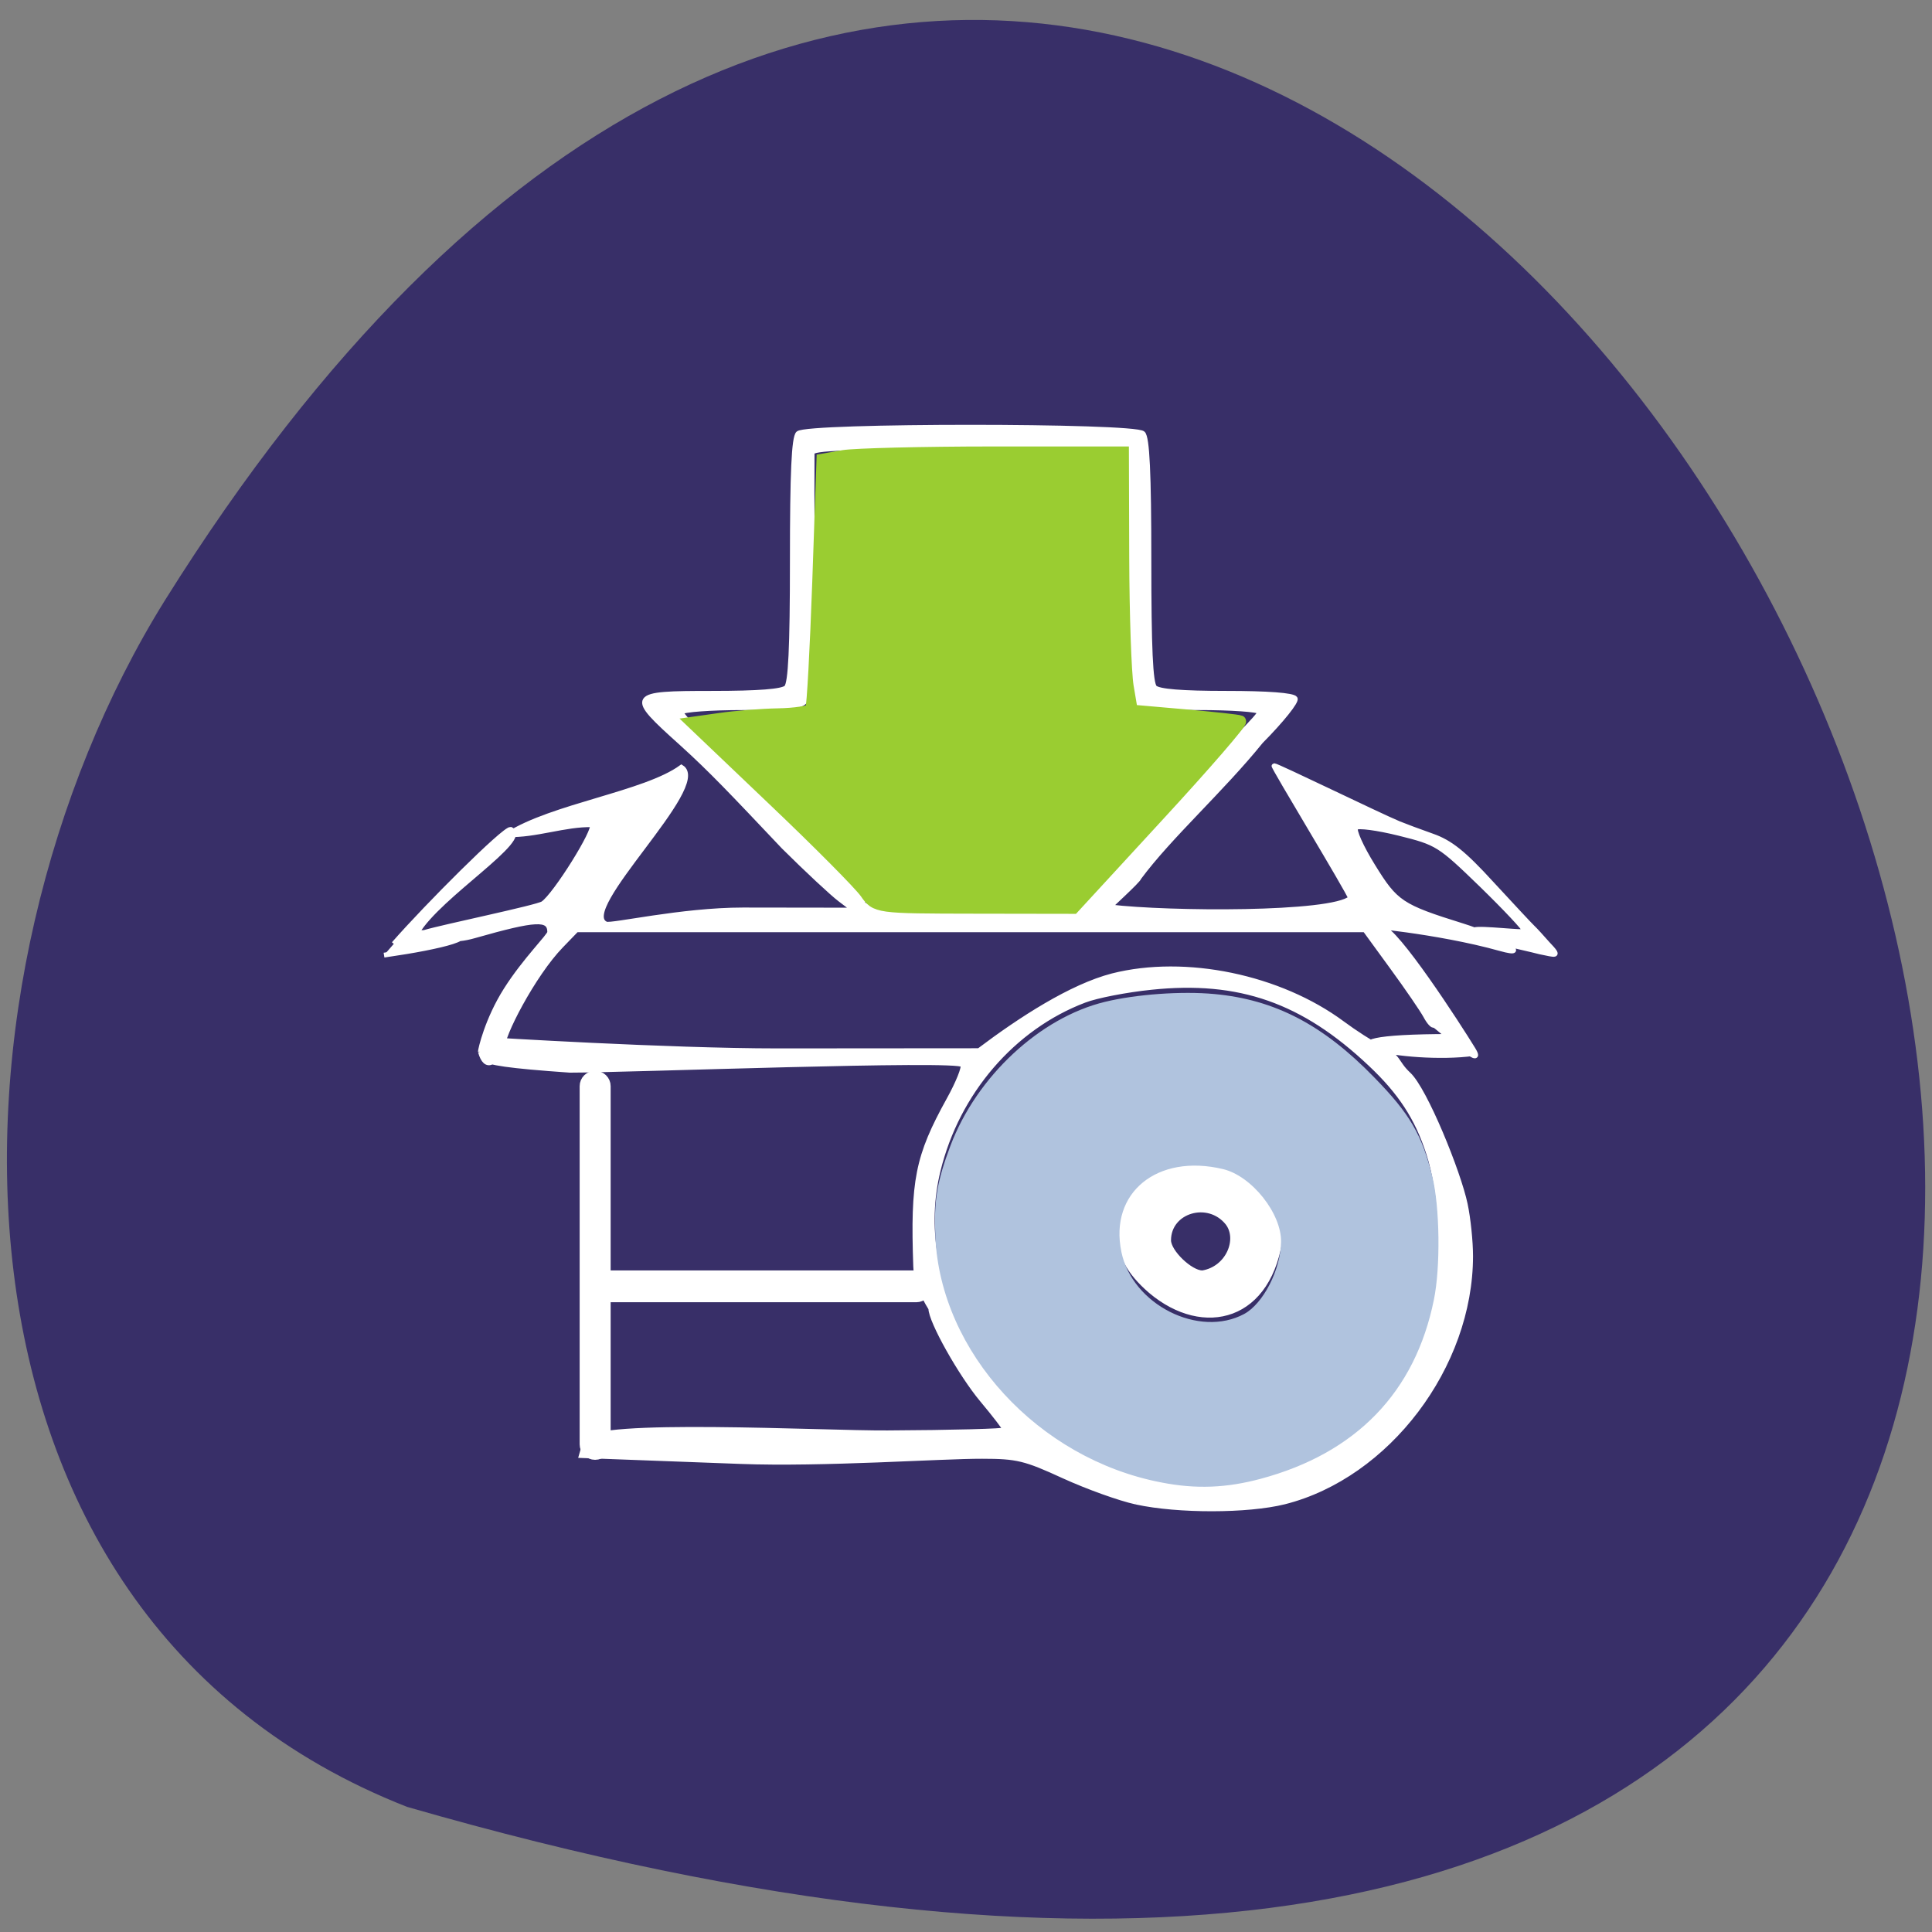 <svg xmlns="http://www.w3.org/2000/svg" viewBox="0 0 48 48"><rect x="0" y="0" width="48" height="48" fill="#808080" stroke="none"/><path d="m 10.113 44.891 c 71 20.492 25.742 -80.76 -6.02 -29.969 c -5.805 9.332 -6.211 25.17 6.02 29.969" fill="#382f68"/><g fill="#fff" stroke="#fff"><path d="m 169.73 246.24 c -3.28 -0.713 -9.871 -3.146 -14.647 -5.383 c -7.769 -3.665 -9.425 -4.086 -16.494 -4.086 c -8.12 -0.032 -32.22 1.719 -48.782 1.07 l -32.16 -1.232 l 0.828 -2.984 c 1.21 -4.248 47.954 -1.622 61.01 -1.719 c 13.06 -0.065 23.754 -0.357 23.754 -0.649 c 0 -0.259 -2.102 -3.081 -4.649 -6.194 c -4.331 -5.319 -10.349 -16.313 -10.349 -18.907 c -1.719 -2.854 -2.929 -5.675 -3.057 -8.691 c -0.605 -17.772 0.35 -22.766 6.687 -34.506 c 1.879 -3.47 3.152 -6.713 2.834 -7.232 c -0.955 -1.524 -67.41 1.103 -79.38 1.103 c -25.06 -1.784 -16.02 -2.659 -16.367 -6.324 c 0 0 36.05 2.303 58.4 2.303 l 40.599 -0.032 c 8.47 -6.551 18.659 -13.297 26.97 -15.502 c 14.743 -3.827 33.753 0.227 46.43 9.859 c 2.42 1.849 5.859 4.119 7.642 5.03 c 3.885 1.751 3.057 2.984 5.7 5.513 c 3.312 3.113 10.126 20.334 11.463 26.917 c 0.605 2.919 1.083 7.718 1.083 10.702 c 0 22.831 -16.781 45.532 -37.637 50.916 c -7.387 1.881 -21.43 1.913 -29.868 0.032 m 24.327 -6 c 39.835 -9.567 39.739 -50.33 34.708 -66.26 c -2.293 -7.264 -5.668 -12.583 -11.718 -18.421 c -13.597 -13.167 -26.493 -17.804 -44.32 -15.891 c -4.967 0.519 -11.05 1.719 -13.501 2.692 c -14.424 5.61 -25.697 19.04 -29.55 35.25 c -5.541 23.19 8.725 48.776 33.28 59.57 c 10.158 4.475 22.926 5.74 31.11 3.048 m -21.398 -37.652 c -4.553 -4.02 -6.432 -7.718 -6.432 -12.81 c 0 -8.789 5.923 -14.496 14.998 -14.432 c 3.248 0.032 6.846 0.746 8.757 1.784 c 4.171 2.205 8.279 8.4 8.948 13.491 c -2.038 17.804 -15.603 21.18 -26.27 11.967 m 15.507 -14.14 c -3.917 -4.994 -11.941 -2.562 -11.941 3.6 c 0 2.4 4.394 6.746 6.846 6.746 c 5.222 -0.876 7.642 -6.973 5.095 -10.345 m -150.93 -35.447 c 0 -0.422 1.337 -6.616 5.19 -12.842 c 3.853 -6.227 8.82 -11.156 8.82 -11.902 c 0 -3.048 -2.802 -2.886 -15.252 0.746 c -2.07 0.616 -4.04 0.811 -4.394 0.454 c 1.433 -2.205 -7.929 -0.454 -5.604 -1.167 c 3.853 -1.167 22.735 -5.156 23.882 -5.967 c 2.484 -1.719 10.826 -15.405 9.935 -16.313 c -5.413 -0.162 -11.559 2.27 -17.07 2.043 c 9.01 -5.935 27.766 -8.464 35.09 -13.945 c 5.923 3.762 -21.589 29.674 -15.221 32.463 c 1.114 0.454 15.252 -2.919 27.639 -2.919 l 22.481 0.032 l -2.834 -2.205 c -1.56 -1.2 -6.687 -6.097 -11.399 -10.897 c -10.54 -11.416 -14.52 -15.761 -20.666 -21.469 c -10.858 -9.989 -10.667 -10.313 6.209 -10.313 c 9.393 0 14.17 -0.389 14.998 -1.2 c 0.86 -0.876 1.21 -8.14 1.21 -26.301 c 0 -18.19 0.318 -25.458 1.178 -26.301 c 1.719 -1.719 67.887 -1.719 69.61 0 c 0.86 0.843 1.21 8.108 1.21 26.301 c 0 18.16 0.318 25.426 1.178 26.301 c 0.828 0.811 5.477 1.2 14.456 1.2 c 8.343 0 13.469 0.389 13.915 1.07 c 0.35 0.584 -2.77 4.573 -6.942 8.886 c -7.897 10.02 -18.437 19.653 -24.614 28.21 c 0 0.519 -6.4 6.421 -5.859 6.06 c 11.845 1.459 44.77 1.654 48.623 -1.816 c -0.35 -1.362 -15.826 -27.436 -15.475 -27.436 c 0.637 0 21.239 10.313 25.22 11.999 c 1.083 0.454 4.108 1.622 6.719 2.562 c 3.63 1.297 6.368 3.535 11.973 9.826 c 4.01 4.443 7.738 8.562 8.311 9.113 c 0.573 0.551 1.911 2.076 3.03 3.373 c 2.738 2.919 1.592 2.303 -1.528 1.686 c -3.184 -0.876 -15.698 -3.405 -13.246 -4.573 c 1.242 -0.454 10.221 0.713 10.221 0.292 c 0 -0.454 -3.917 -4.735 -8.725 -9.535 c -8.566 -8.497 -8.948 -8.756 -16.717 -10.735 c -4.362 -1.103 -8.311 -1.654 -8.757 -1.167 c -0.478 0.454 1.083 4.02 3.439 7.913 c 4.617 7.686 5.7 8.432 18.18 12.421 c 6.942 2.205 14.424 6.681 7.578 4.702 c -12.864 -3.697 -29.518 -5.092 -23.977 -4.411 c 2.929 0.357 15.443 20.17 18.468 25.23 c 3.03 5.059 -7.642 -5.189 -7.865 -4.962 c -0.255 0.227 -1.019 -0.616 -1.688 -1.913 c -0.669 -1.265 -3.694 -5.805 -6.751 -10.09 l -5.509 -7.751 h -159.27 l -3.089 3.275 c -5.7 6 -12.259 19.13 -11.782 20.983 c -1.274 3.113 -3.439 5.059 -4.522 0.973 m 119.76 -29.836 c 13.437 -12.551 13.02 -14.496 22.481 -24.842 c 8.629 -8.14 15.475 -15.21 15.189 -15.664 c -0.318 -0.486 -5.827 -0.876 -12.291 -0.876 c -7.801 0 -12.13 -0.389 -12.928 -1.2 c -0.892 -0.876 -1.21 -8.27 -1.21 -27.01 v -25.782 h -32 c -24.901 0 -32 0.259 -32.03 1.232 c -0.032 0.713 -0.032 11.934 0.032 25 c 0.064 15.275 -0.287 24.453 -0.987 25.75 c -0.987 1.849 -2.07 2.01 -12.992 2.01 c -6.528 0 -12.164 0.422 -12.482 0.94 c -0.318 0.519 7.865 8.886 18.214 18.615 c 10.317 9.729 18.914 18.323 19.07 19.07 c 0.191 0.746 -0.255 1.427 -0.987 1.492 c -0.732 0.032 -0.223 0.454 1.178 0.876 c 2.929 0.94 38.433 1.265 41.745 0.389 m 76.39 26.69 c -2.675 0.811 4.235 3.502 4.426 3.535 c -13.469 1.913 -37.542 -3.535 -4.426 -3.535 m -213.66 -19.17 c 6.878 -8.04 22.258 -23.772 23.595 -23.707 c 4.235 1.946 -14.456 13.653 -18.914 21.372 c 15.698 -0.162 7.961 2.238 -2.165 3.957 l -4.49 0.713" transform="matrix(0.123 0 0 0.12 7.354 7.77)"/><path d="m 78.63 142.29 h 0.021 c 0.708 0 1.271 0.563 1.271 1.25 v 47.33 c 0 0.708 -0.563 1.271 -1.271 1.271 h -0.021 c -0.688 0 -1.25 -0.563 -1.25 -1.271 v -47.33 c 0 -0.688 0.563 -1.25 1.25 -1.25" transform="scale(0.188)" stroke-width="1.554"/><path d="m 169.9 -122.35 h 0.188 c 0.688 0 1.25 0.563 1.25 1.25 v 42.02 c 0 0.688 -0.563 1.25 -1.25 1.25 h -0.188 c -0.688 0 -1.25 -0.563 -1.25 -1.25 v -42.02 c 0 -0.688 0.563 -1.25 1.25 -1.25" transform="matrix(0 0.188 -0.188 0 0 0)" stroke-width="1.513"/></g><g transform="scale(0.188)"><path d="m 114.38 117.98 c -0.771 -1.104 -6.229 -6.604 -12.146 -12.229 l -10.75 -10.25 l 3.688 -0.521 c 2.02 -0.292 5.479 -0.563 7.667 -0.604 c 2.208 -0.042 4.146 -0.333 4.354 -0.667 c 0.188 -0.333 0.604 -7.896 0.917 -16.792 l 0.563 -16.188 l 2.771 -0.479 c 1.521 -0.25 10.479 -0.479 19.875 -0.479 h 17.1 l 0.042 13.854 c 0.021 7.604 0.292 15.292 0.583 17.06 l 0.542 3.208 l 6.917 0.604 c 3.792 0.333 7.125 0.688 7.396 0.813 c 0.271 0.104 -4.563 5.708 -10.771 12.438 l -11.271 12.25 l -13.06 -0.021 c -12.979 -0.021 -13.04 -0.021 -14.417 -2" fill="#9acd31" stroke="#9acd31" stroke-width="1.538"/><path d="m 153.52 195.5 c -16.04 -3.083 -28.833 -17 -29.5 -32.08 c -0.208 -4.708 0.208 -7.188 1.979 -11.896 c 3.417 -9 11.667 -16.688 20.13 -18.729 c 4.125 -1 10.08 -1.417 14.313 -1.021 c 7.896 0.729 14.167 4 20.854 10.875 c 4.688 4.792 6.25 7.479 7.604 13 c 0.958 3.938 1.063 11.792 0.188 16.04 c -2.438 12.04 -10.1 19.979 -22.563 23.333 c -4.479 1.208 -8.458 1.375 -13 0.479 m 11.1 -21.5 c 2.646 -1.438 5.02 -6.04 5.083 -9.875 c 0.063 -3.958 -4 -9.06 -7.958 -10.02 c -8.979 -2.167 -15.646 3.271 -13.958 11.417 c 1.479 7.229 10.604 11.833 16.833 8.479" fill="#b0c3de" stroke="#b0c3de" stroke-width="0.822"/></g></svg>
